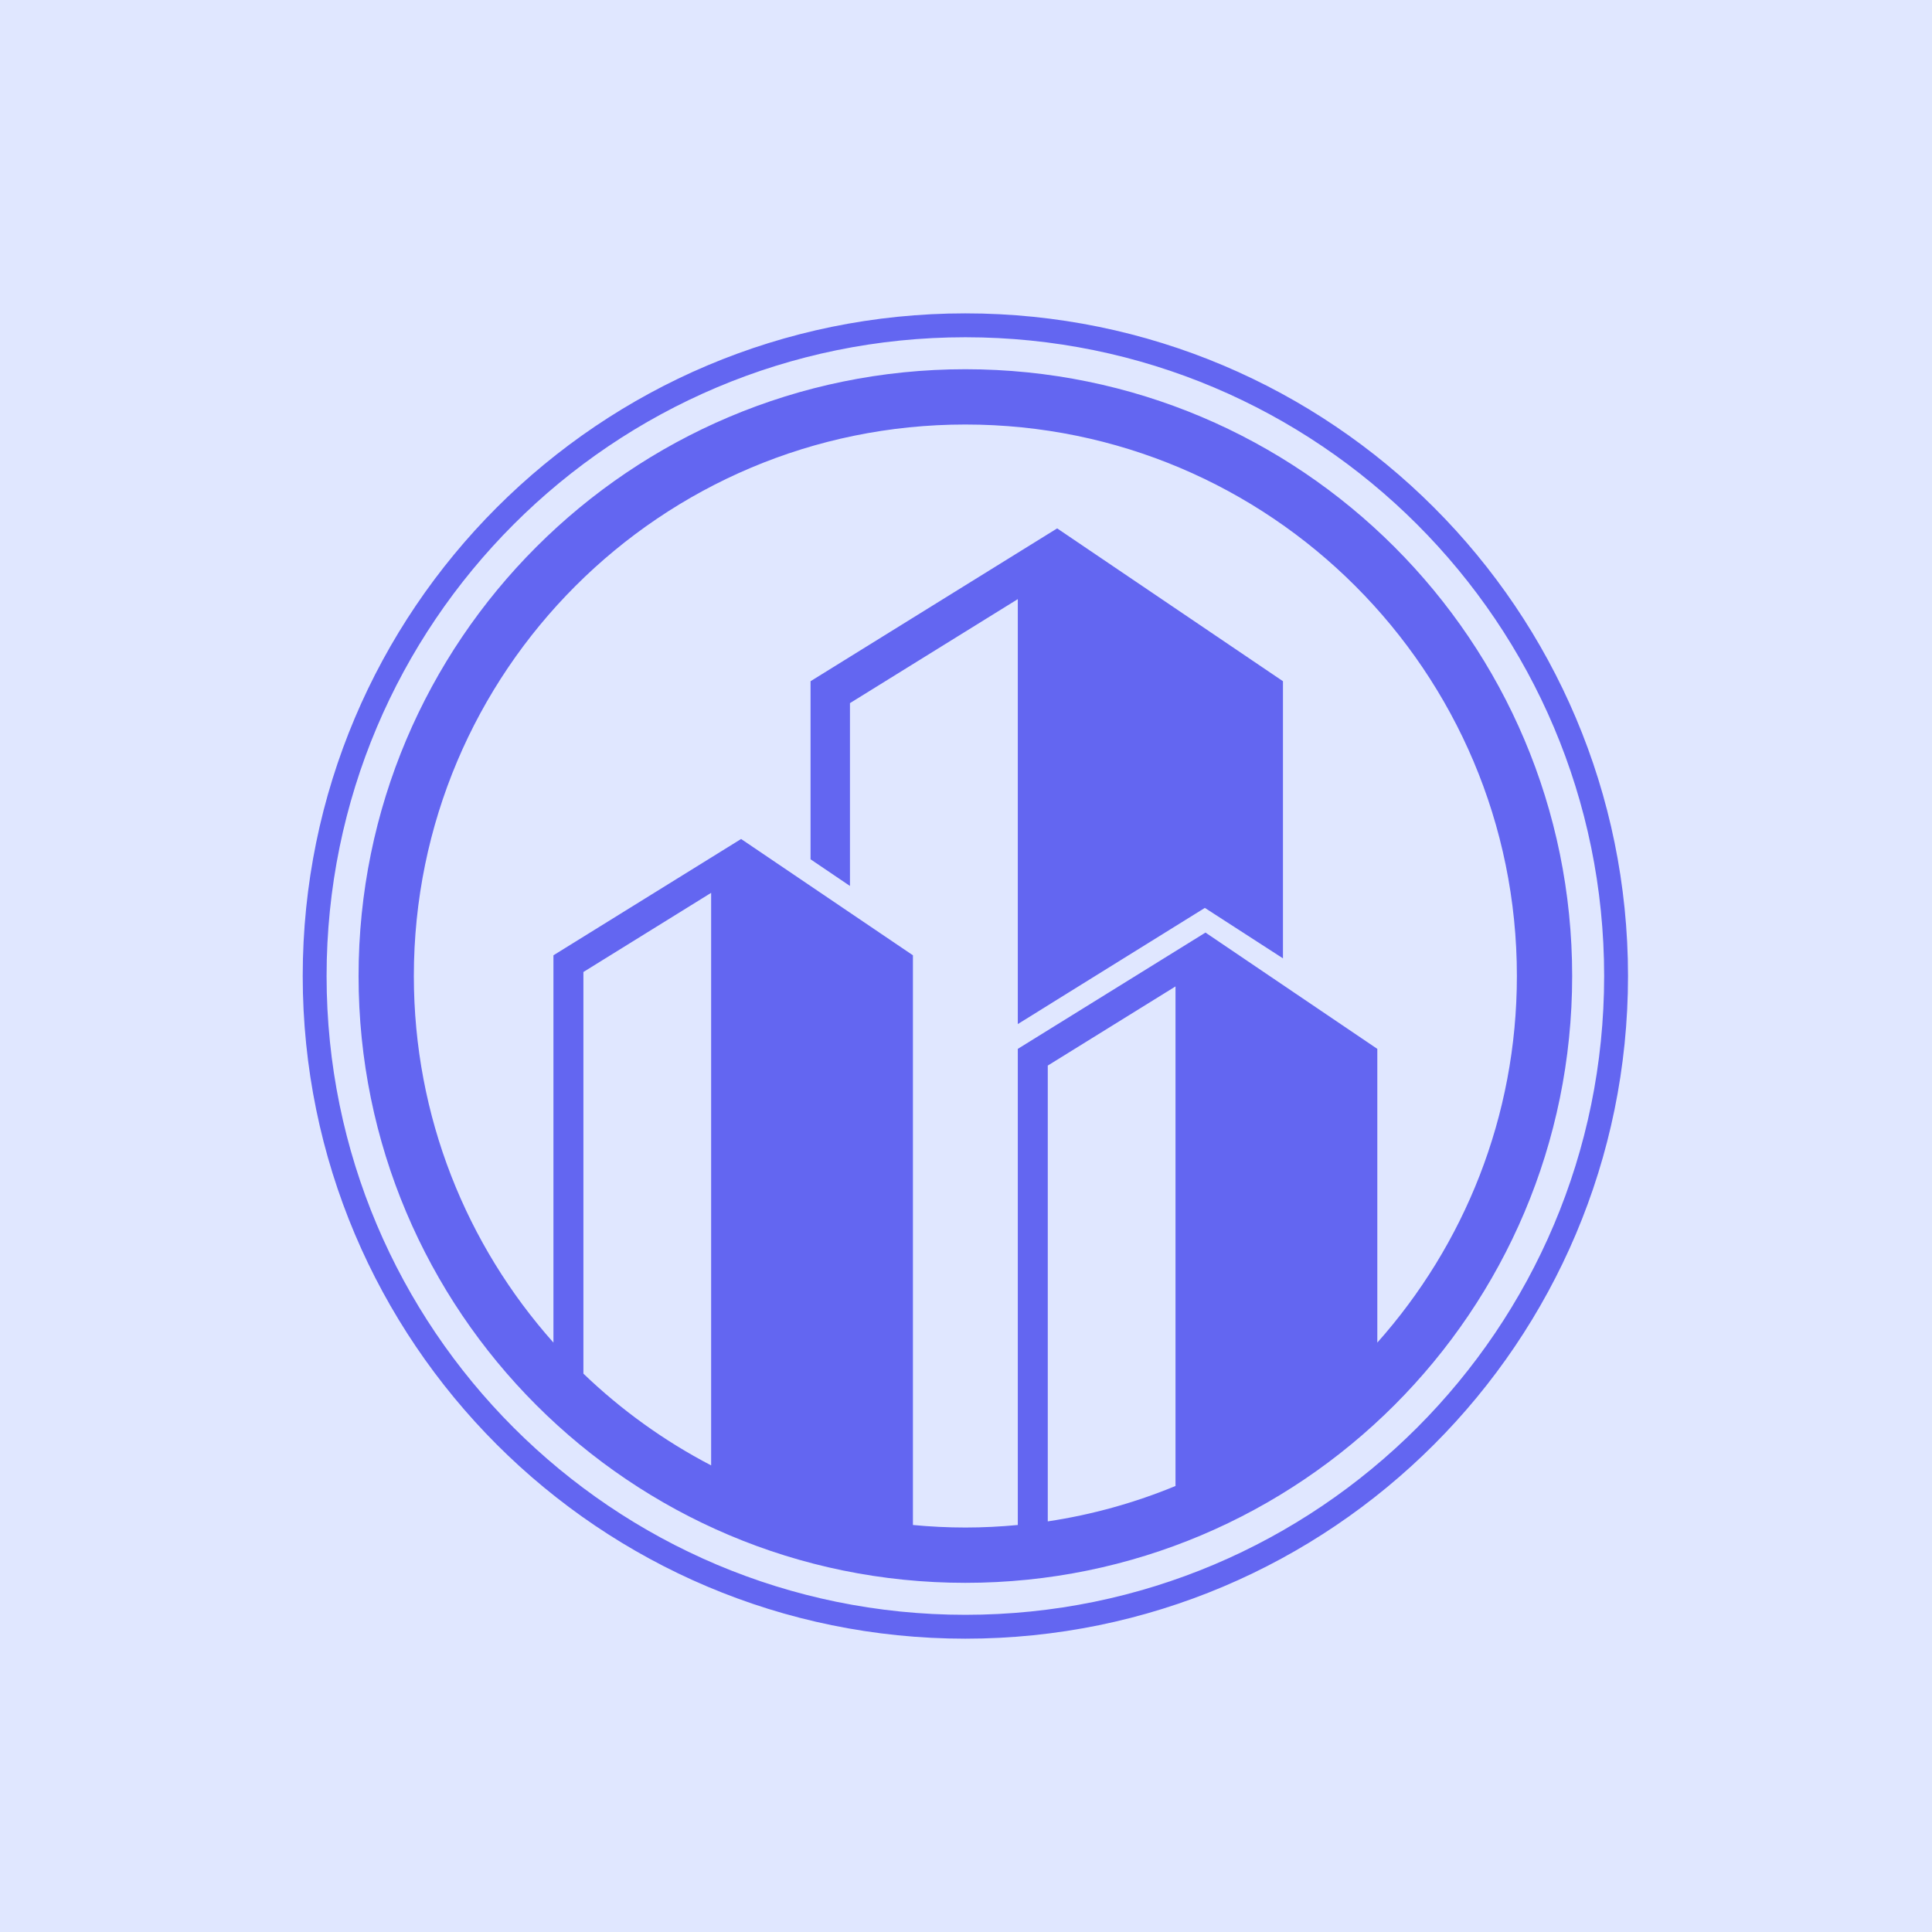<svg xmlns="http://www.w3.org/2000/svg" xmlns:xlink="http://www.w3.org/1999/xlink" width="500" zoomAndPan="magnify" viewBox="0 0 375 375" height="500" preserveAspectRatio="xMidYMid meet" version="1.0"><defs><clipPath id="ee07a74744"><path d="M 58.766 60.836 L 316 60.836 L 316 318.086 L 58.766 318.086 Z M 58.766 60.836 " clip-rule="nonzero"/></clipPath></defs><rect x="-37.5" width="450" fill="#ffffff" y="-37.5" height="450" fill-opacity="1"/><rect x="-37.5" width="450" fill="#e0e7ff" y="-37.5" height="450" fill-opacity="1"/><g clip-path="url(#ee07a74744)"><path fill="#6366f1" d="M 187.375 65.461 C 255.852 65.461 311.363 120.973 311.363 189.445 C 311.363 257.918 255.852 313.434 187.375 313.434 C 118.902 313.434 63.391 257.918 63.391 189.445 C 63.391 120.973 118.902 65.461 187.375 65.461 Z M 187.375 60.824 C 116.344 60.824 58.758 118.41 58.758 189.445 C 58.758 260.48 116.344 318.066 187.375 318.066 C 258.414 318.066 315.996 260.48 315.996 189.445 C 315.996 118.41 258.414 60.824 187.375 60.824 Z M 249.023 132.223 L 249.023 186.016 L 233.863 176.223 L 205.195 194.023 L 200.375 197.023 L 197.555 198.77 L 197.555 116.289 L 164.977 136.477 L 164.977 171.965 L 157.328 166.789 L 157.328 132.223 L 205.195 102.559 Z M 80.328 189.445 C 80.328 130.324 128.254 82.398 187.379 82.398 C 246.5 82.398 294.426 130.324 294.426 189.445 C 294.426 216.766 284.176 241.68 267.336 260.598 L 267.336 203.586 L 233.984 181.012 L 197.555 203.586 L 197.555 296 C 194.203 296.316 190.812 296.492 187.379 296.492 C 183.945 296.492 180.551 296.316 177.199 296 L 177.199 185.422 L 143.848 162.848 L 107.422 185.422 L 107.422 260.598 C 90.578 241.68 80.328 216.766 80.328 189.445 Z M 113.238 188.664 L 138.031 173.301 L 138.031 284.434 C 128.918 279.688 120.578 273.676 113.238 266.621 Z M 203.371 206.828 L 228.164 191.465 L 228.164 288.43 C 220.324 291.664 212.02 294.004 203.371 295.301 Z M 69.598 189.445 C 69.598 254.492 122.328 307.227 187.379 307.227 C 252.426 307.227 305.156 254.492 305.156 189.445 C 305.156 124.398 252.426 71.668 187.379 71.668 C 122.328 71.668 69.598 124.398 69.598 189.445 " fill-opacity="1" fill-rule="nonzero"/></g></svg>
